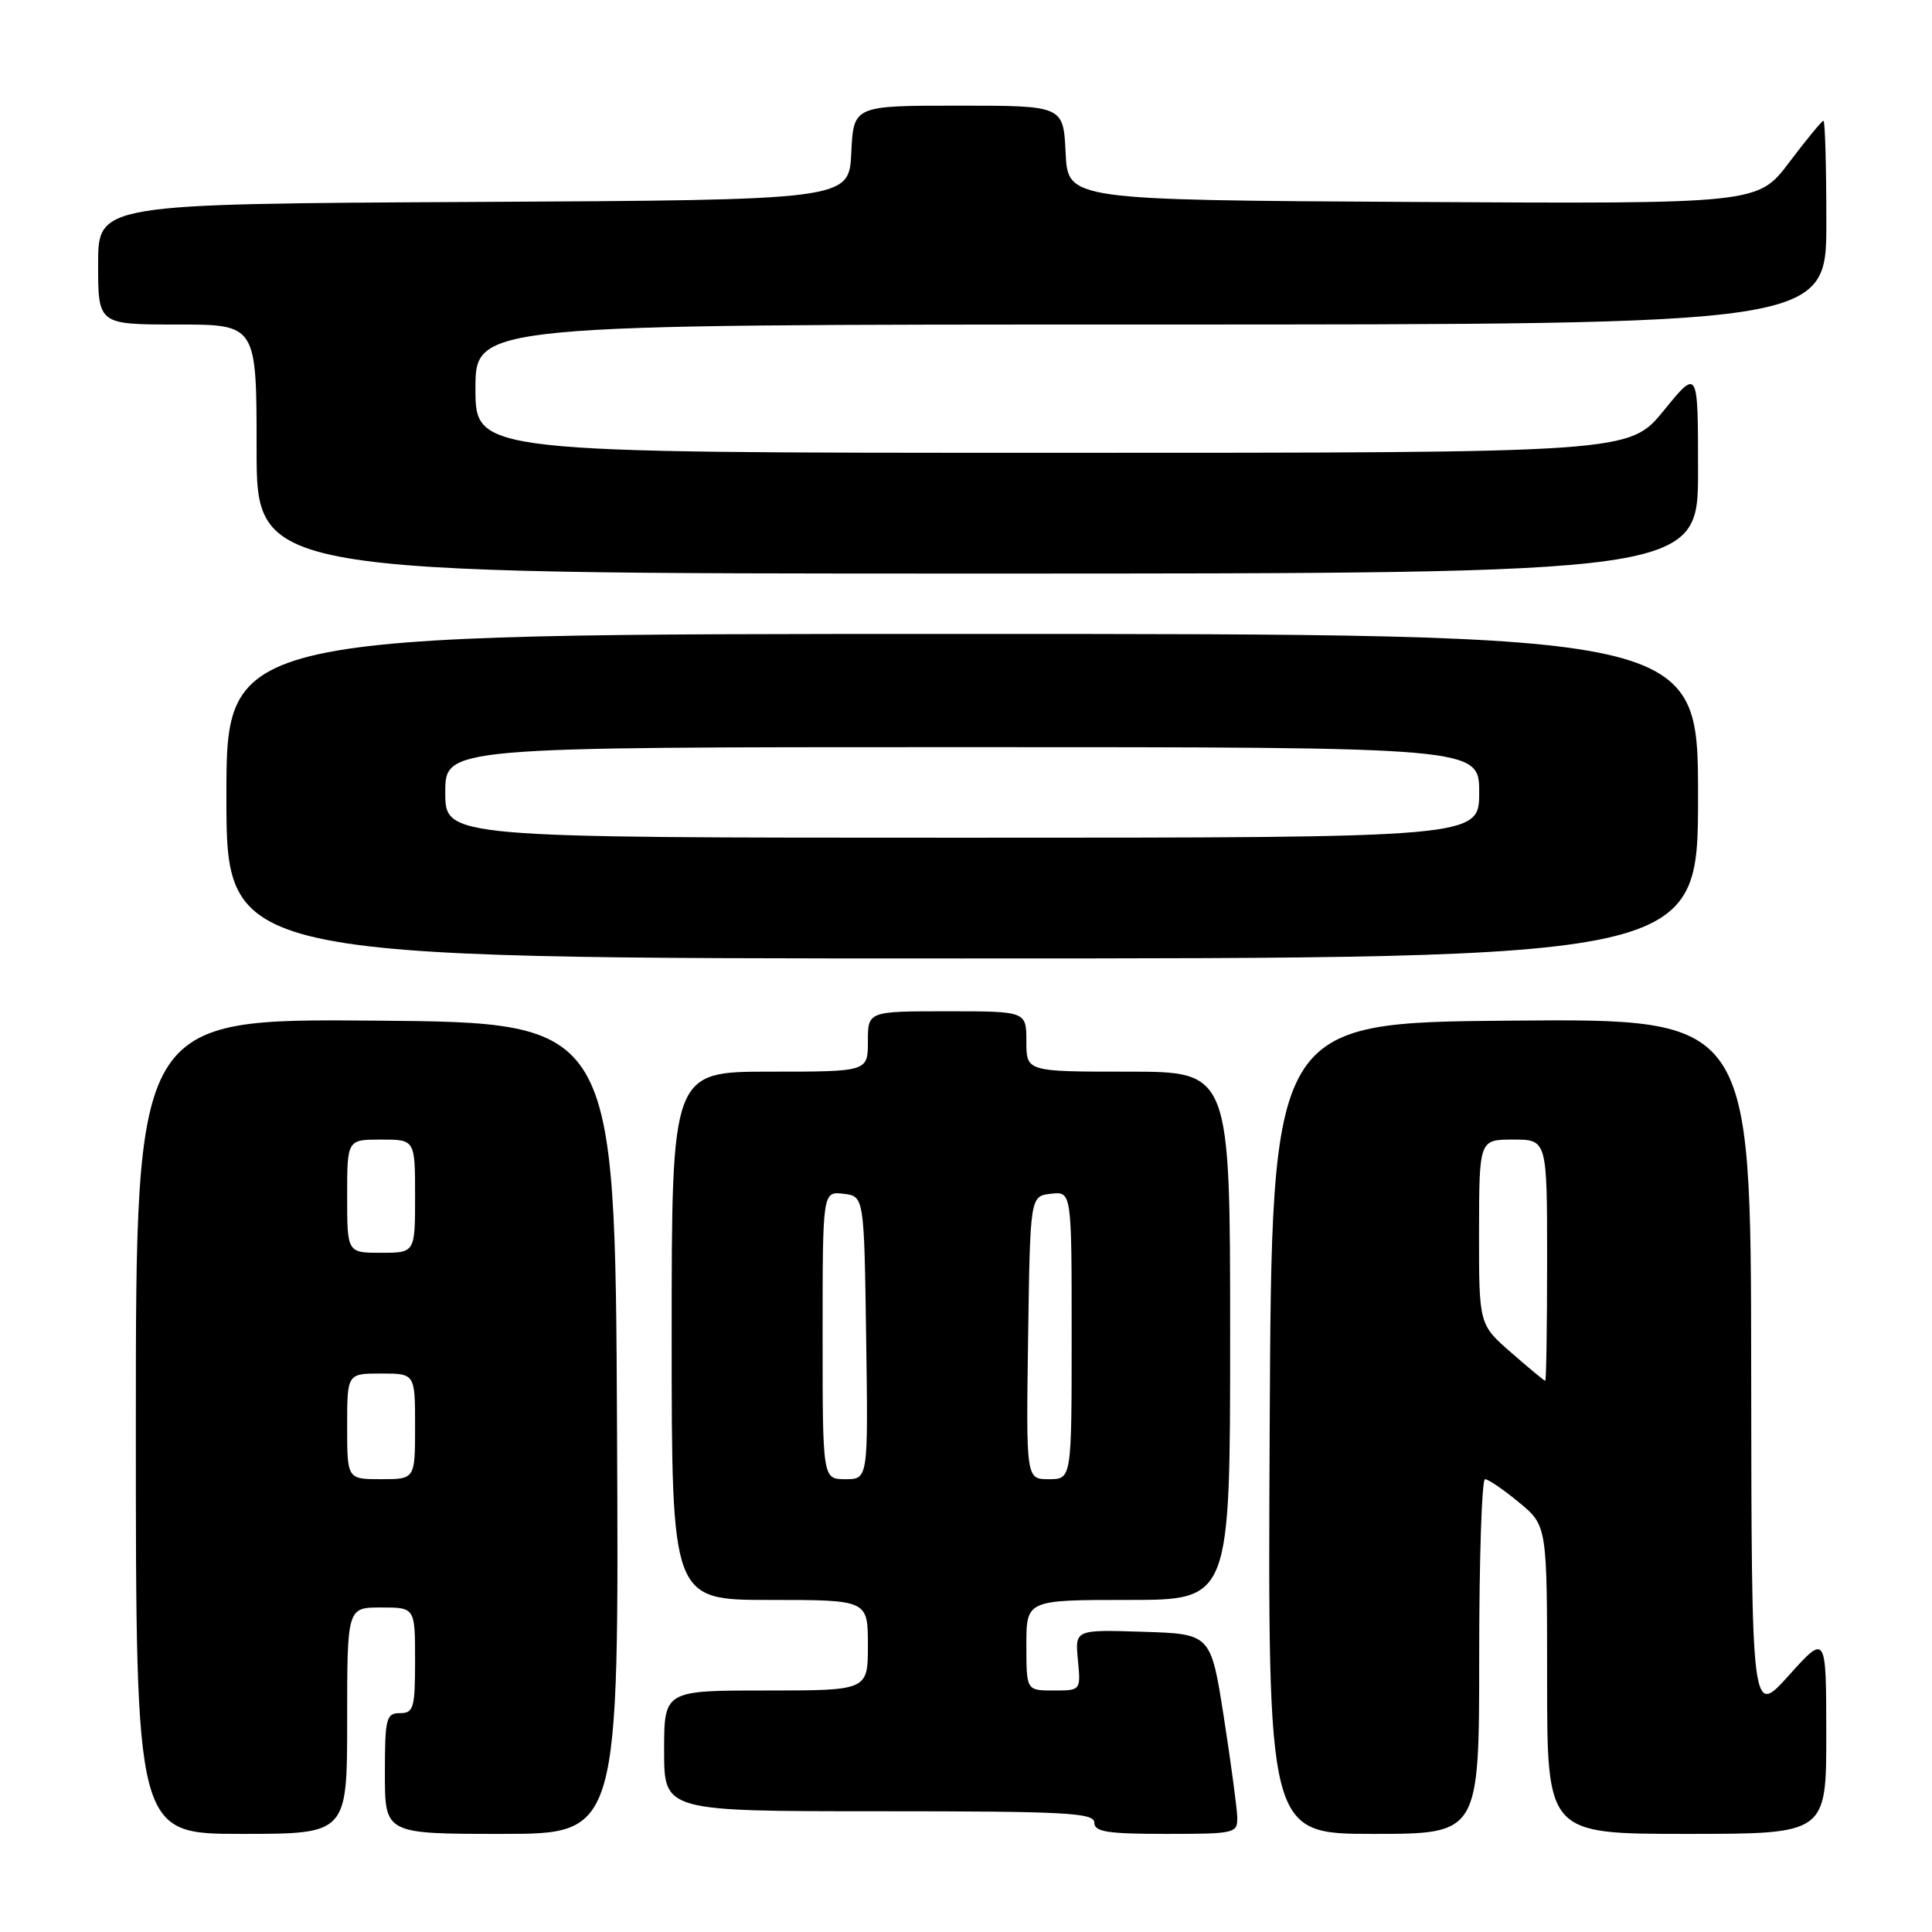 <?xml version="1.0" encoding="UTF-8" standalone="no"?>
<!DOCTYPE svg PUBLIC "-//W3C//DTD SVG 1.1//EN" "http://www.w3.org/Graphics/SVG/1.1/DTD/svg11.dtd" >
<svg xmlns="http://www.w3.org/2000/svg" xmlns:xlink="http://www.w3.org/1999/xlink" version="1.1" viewBox="0 0 256 256">
 <g >
 <path fill="currentColor"
d=" M 46.00 228.00 C 46.00 213.00 46.00 213.00 50.50 213.00 C 55.00 213.00 55.00 213.00 55.00 220.00 C 55.00 226.33 54.81 227.00 53.00 227.00 C 51.17 227.00 51.00 227.67 51.00 235.00 C 51.00 243.00 51.00 243.00 66.51 243.00 C 82.02 243.00 82.02 243.00 81.76 189.25 C 81.50 135.50 81.50 135.50 49.75 135.24 C 18.00 134.97 18.00 134.97 18.00 188.99 C 18.00 243.00 18.00 243.00 32.00 243.00 C 46.00 243.00 46.00 243.00 46.00 228.00 Z  M 163.94 240.75 C 163.90 239.51 163.10 233.55 162.16 227.50 C 160.44 216.50 160.44 216.50 151.44 216.22 C 142.44 215.93 142.44 215.93 142.83 219.97 C 143.21 224.00 143.21 224.00 139.61 224.00 C 136.00 224.00 136.00 224.00 136.00 218.00 C 136.00 212.00 136.00 212.00 149.50 212.00 C 163.00 212.00 163.00 212.00 163.00 177.00 C 163.00 142.00 163.00 142.00 149.50 142.00 C 136.00 142.00 136.00 142.00 136.00 138.00 C 136.00 134.00 136.00 134.00 125.50 134.00 C 115.00 134.00 115.00 134.00 115.00 138.00 C 115.00 142.00 115.00 142.00 102.00 142.00 C 89.00 142.00 89.00 142.00 89.00 177.00 C 89.00 212.00 89.00 212.00 102.00 212.00 C 115.00 212.00 115.00 212.00 115.00 218.00 C 115.00 224.00 115.00 224.00 101.50 224.00 C 88.00 224.00 88.00 224.00 88.00 232.00 C 88.00 240.00 88.00 240.00 116.50 240.00 C 141.17 240.00 145.00 240.20 145.00 241.50 C 145.00 242.73 146.72 243.00 154.50 243.00 C 163.70 243.00 164.00 242.93 163.94 240.75 Z  M 196.00 219.50 C 196.00 206.57 196.35 196.00 196.77 196.00 C 197.20 196.00 199.22 197.38 201.27 199.07 C 205.00 202.15 205.00 202.15 205.00 222.57 C 205.00 243.00 205.00 243.00 223.50 243.00 C 242.00 243.00 242.00 243.00 241.99 229.75 C 241.98 216.50 241.98 216.50 237.03 222.00 C 232.09 227.50 232.09 227.50 232.04 181.24 C 232.00 134.97 232.00 134.97 200.25 135.24 C 168.50 135.50 168.50 135.50 168.24 189.25 C 167.98 243.00 167.98 243.00 181.99 243.00 C 196.00 243.00 196.00 243.00 196.00 219.50 Z  M 225.00 105.50 C 225.00 84.00 225.00 84.00 127.50 84.00 C 30.00 84.00 30.00 84.00 30.00 105.50 C 30.00 127.00 30.00 127.00 127.50 127.00 C 225.00 127.00 225.00 127.00 225.00 105.50 Z  M 225.00 62.41 C 225.00 48.82 225.00 48.82 220.45 54.41 C 215.89 60.00 215.89 60.00 139.45 60.00 C 63.00 60.00 63.00 60.00 63.00 51.50 C 63.00 43.00 63.00 43.00 152.50 43.00 C 242.00 43.00 242.00 43.00 242.00 29.50 C 242.00 22.07 241.83 16.00 241.62 16.00 C 241.41 16.00 239.37 18.48 237.08 21.51 C 232.92 27.02 232.92 27.02 187.21 26.76 C 141.50 26.50 141.50 26.50 141.20 20.25 C 140.90 14.00 140.90 14.00 127.00 14.00 C 113.10 14.00 113.10 14.00 112.80 20.25 C 112.50 26.50 112.50 26.50 62.75 26.76 C 13.00 27.02 13.00 27.02 13.00 35.01 C 13.00 43.00 13.00 43.00 23.50 43.00 C 34.00 43.00 34.00 43.00 34.00 59.50 C 34.00 76.00 34.00 76.00 129.50 76.00 C 225.00 76.00 225.00 76.00 225.00 62.41 Z  M 46.00 189.00 C 46.00 182.00 46.00 182.00 50.50 182.00 C 55.00 182.00 55.00 182.00 55.00 189.00 C 55.00 196.00 55.00 196.00 50.50 196.00 C 46.00 196.00 46.00 196.00 46.00 189.00 Z  M 46.00 158.50 C 46.00 151.00 46.00 151.00 50.50 151.00 C 55.00 151.00 55.00 151.00 55.00 158.50 C 55.00 166.00 55.00 166.00 50.50 166.00 C 46.00 166.00 46.00 166.00 46.00 158.50 Z  M 109.00 176.93 C 109.00 157.87 109.00 157.87 111.75 158.18 C 114.50 158.50 114.50 158.50 114.77 177.25 C 115.04 196.00 115.04 196.00 112.02 196.00 C 109.00 196.00 109.00 196.00 109.00 176.93 Z  M 136.23 177.25 C 136.50 158.50 136.50 158.50 139.25 158.18 C 142.00 157.87 142.00 157.87 142.00 176.93 C 142.00 196.00 142.00 196.00 138.98 196.00 C 135.96 196.00 135.96 196.00 136.23 177.25 Z  M 200.23 179.22 C 195.97 175.50 195.97 175.50 195.98 163.25 C 196.00 151.00 196.00 151.00 200.50 151.00 C 205.00 151.00 205.00 151.00 205.00 167.00 C 205.00 175.80 204.89 182.99 204.75 182.97 C 204.61 182.95 202.58 181.27 200.23 179.22 Z  M 59.00 105.00 C 59.00 99.00 59.00 99.00 127.50 99.00 C 196.00 99.00 196.00 99.00 196.00 105.00 C 196.00 111.00 196.00 111.00 127.50 111.00 C 59.00 111.00 59.00 111.00 59.00 105.00 Z "/>
</g>
</svg>